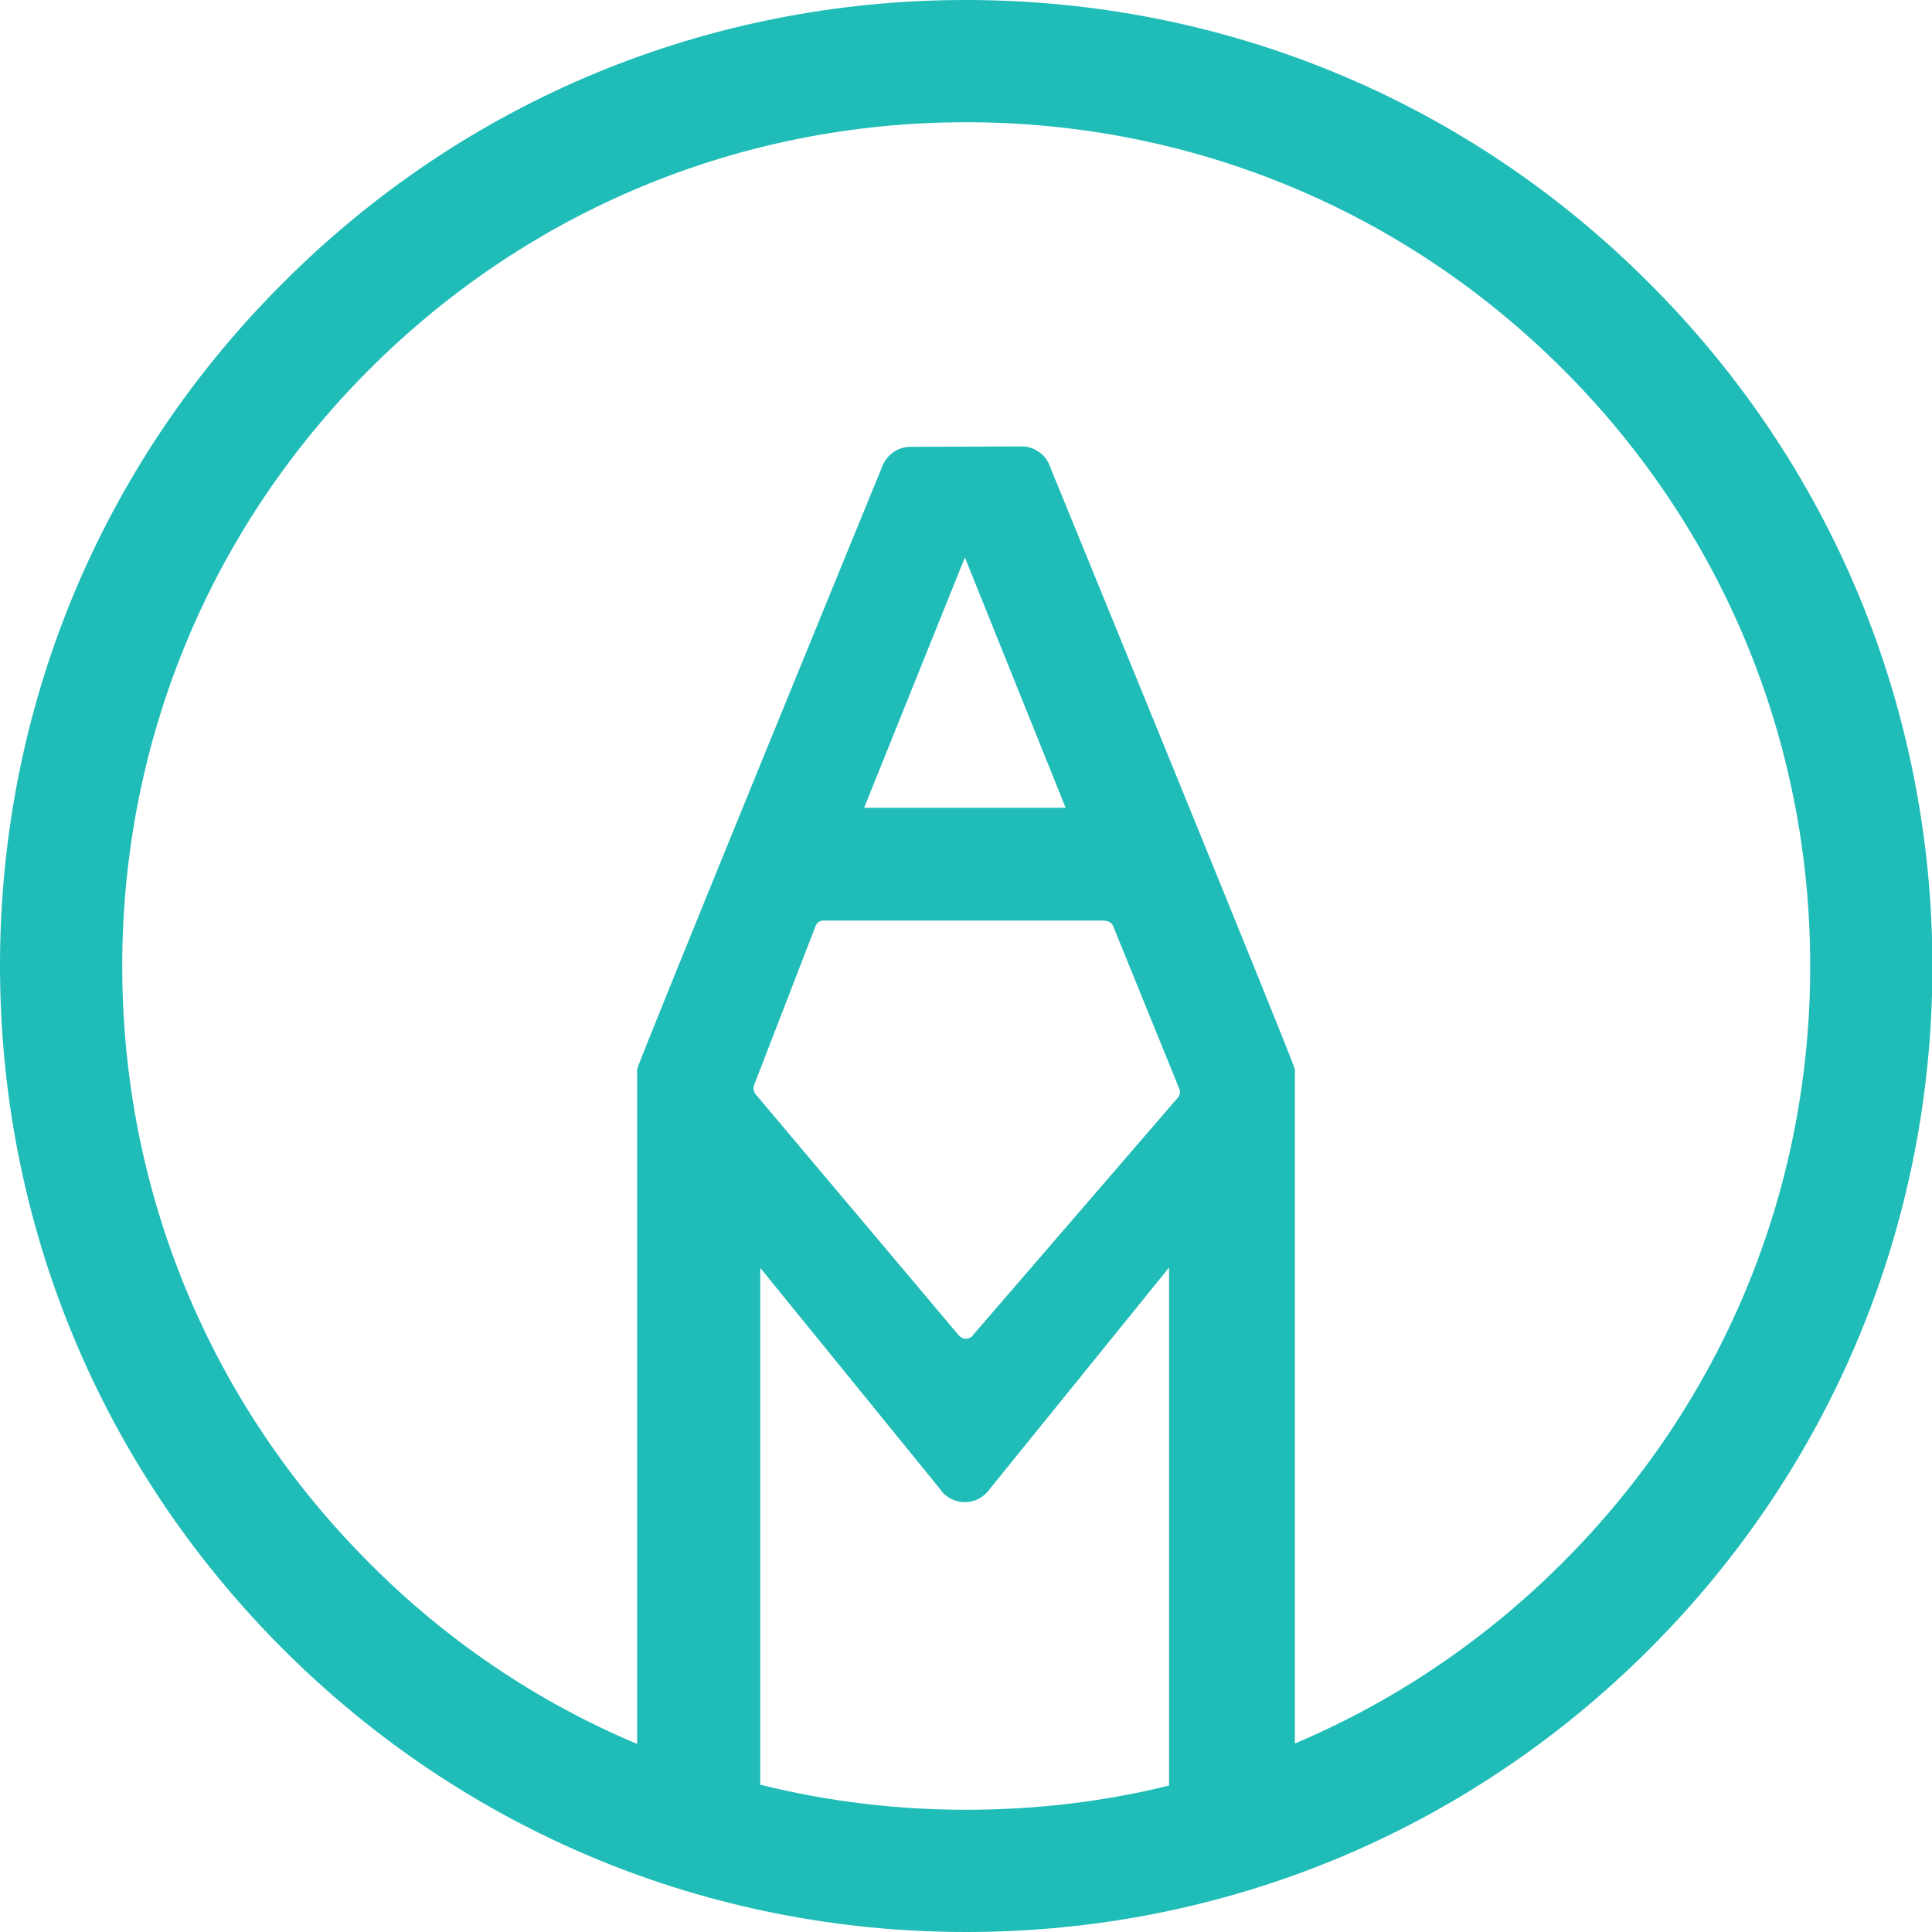 <?xml version="1.0" encoding="utf-8"?>
<!-- Generator: Adobe Illustrator 18.1.1, SVG Export Plug-In . SVG Version: 6.00 Build 0)  -->
<!DOCTYPE svg PUBLIC "-//W3C//DTD SVG 1.1//EN" "http://www.w3.org/Graphics/SVG/1.1/DTD/svg11.dtd">
<svg version="1.1" id="Layer_1" xmlns="http://www.w3.org/2000/svg" xmlns:xlink="http://www.w3.org/1999/xlink" x="0px" y="0px"
	 width="431.5px" height="431.5px" viewBox="0 0 431.5 431.5" enable-background="new 0 0 431.5 431.5" xml:space="preserve">
<path fill="#1FBCB8" d="M368.3,63.2C327.6,22.4,273.4,0,215.7,0C158.1,0,103.9,22.4,63.2,63.2C22.4,103.9,0,158.1,0,215.7
	c0,57.6,22.4,111.8,63.2,152.6c40.7,40.7,94.9,63.2,152.6,63.2c57.6,0,111.8-22.4,152.6-63.2c40.7-40.7,63.2-94.9,63.2-152.6
	C431.5,158.1,409.1,103.9,368.3,63.2z M246.9,205.7c0.7,0,1.4,0.4,1.7,1.1l14.8,36.4c0.2,0.6,0.2,1.2-0.2,1.8l-45.9,53.2
	c-0.3,0.5-0.9,0.8-1.6,0.8c-0.7,0-1.1-0.3-1.6-0.8l-45.5-54c-0.3-0.6-0.4-1.2-0.2-1.8l13.8-35.7c0.3-0.7,1-1.1,1.7-1.1H246.9z
	 M193,180.4l22.5-55.9l22.5,55.9H193z M169.8,398.6V283.3h0.1l40,49.2c1.2,1.9,3.4,3,5.6,3s4.3-1.1,5.6-3l40-49.4v115.7
	c-14.6,3.6-29.8,5.4-45.3,5.4C200,404.2,184.6,402.3,169.8,398.6z M349,349c-17.5,17.5-37.8,31.1-59.8,40.4V238.8
	c0-1-54.9-135.1-54.9-135.1c-1-2.4-3.5-4-6.1-4l-24.9,0.1c-2.6,0-5,1.6-6.1,4c0,0-54.9,134-54.9,135v150.7
	c-22.1-9.3-42.4-22.9-59.8-40.4c-35.6-35.6-55.2-82.9-55.2-133.3s19.6-97.7,55.2-133.3s82.9-55.2,133.3-55.2
	c50.3,0,97.7,19.6,133.3,55.2c35.6,35.6,55.2,82.9,55.2,133.3S384.6,313.4,349,349z"/>
</svg>
